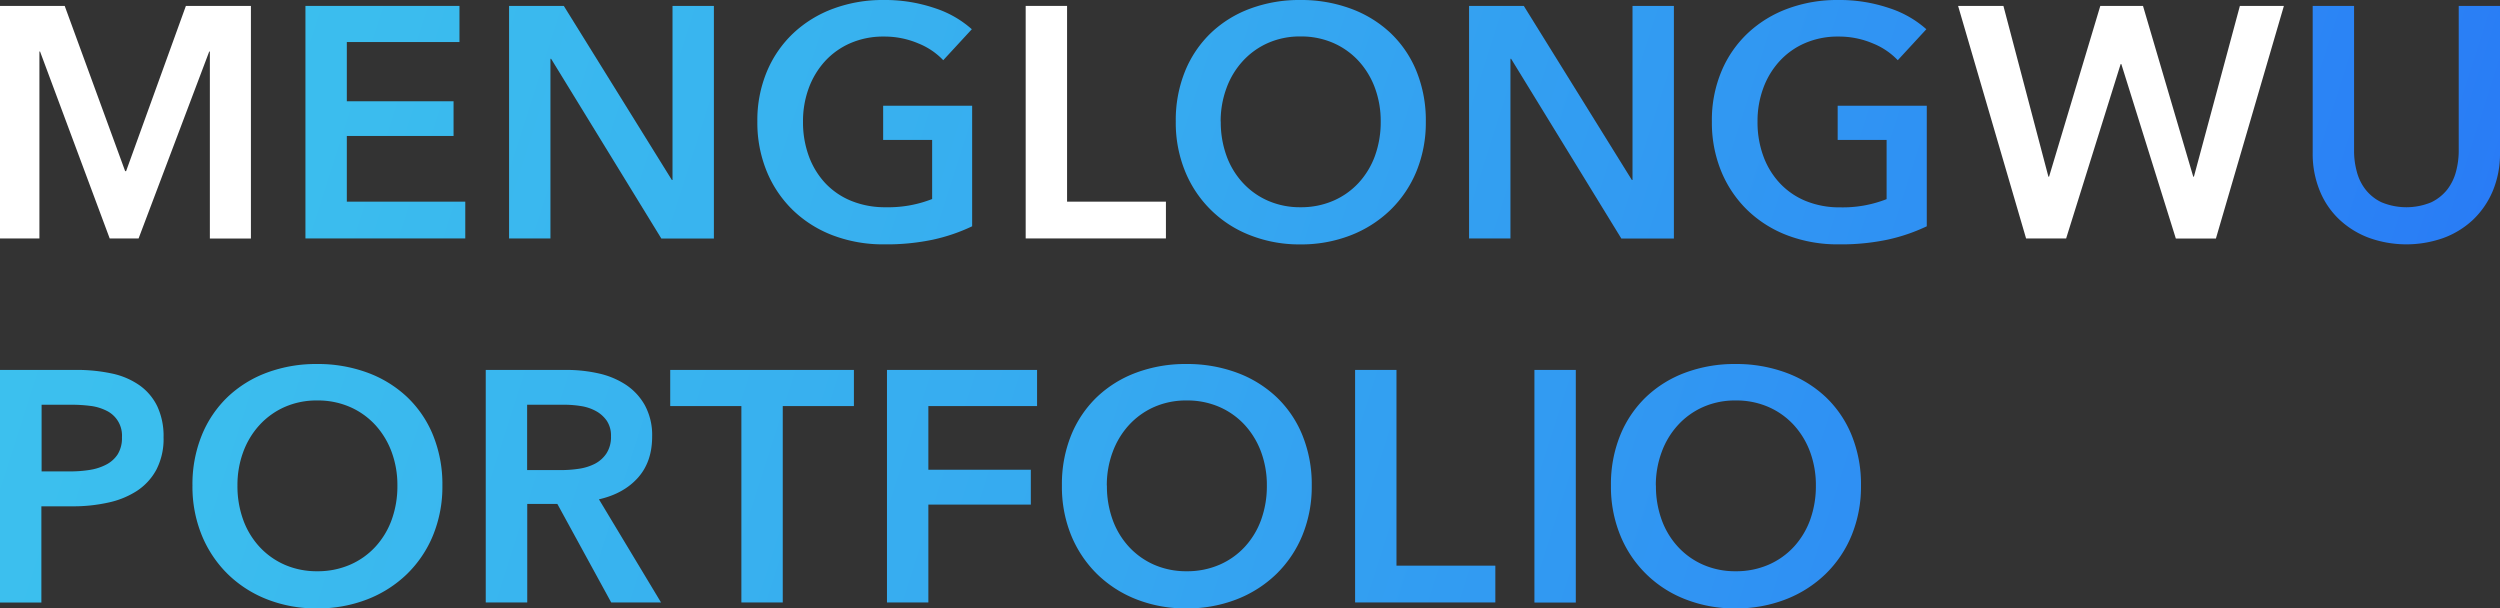<svg id="圖層_1" data-name="圖層 1" xmlns="http://www.w3.org/2000/svg" xmlns:xlink="http://www.w3.org/1999/xlink" viewBox="0 0 913.44 222.28"><rect x="0" y="0" width="913.44" height="222.28" fill="#333333" stroke="none"/><defs><style>.cls-1{fill:#fff;}.cls-2{fill:url(#未命名漸層_21);}.cls-3{fill:url(#未命名漸層_21-2);}.cls-4{fill:url(#未命名漸層_21-3);}.cls-5{fill:url(#未命名漸層_21-4);}.cls-6{fill:url(#未命名漸層_21-5);}.cls-7{fill:url(#未命名漸層_21-6);}.cls-8{fill:url(#未命名漸層_21-7);}.cls-9{fill:url(#未命名漸層_21-8);}.cls-10{fill:url(#未命名漸層_21-9);}.cls-11{fill:url(#未命名漸層_21-10);}.cls-12{fill:url(#未命名漸層_21-11);}.cls-13{fill:url(#未命名漸層_21-12);}.cls-14{fill:url(#未命名漸層_21-13);}.cls-15{fill:url(#未命名漸層_21-14);}.cls-16{fill:url(#未命名漸層_21-15);}.cls-17{fill:url(#未命名漸層_21-16);}</style><linearGradient id="未命名漸層_21" x1="-62.8" y1="-19.94" x2="1158.44" y2="369.44" gradientUnits="userSpaceOnUse"><stop offset="0" stop-color="#3dc4ed"/><stop offset="0.15" stop-color="#3bbdee"/><stop offset="0.38" stop-color="#36aaf0"/><stop offset="0.65" stop-color="#2d8af4"/><stop offset="0.95" stop-color="#205ef9"/><stop offset="1" stop-color="#1e55fa"/></linearGradient><linearGradient id="未命名漸層_21-2" x1="-55.07" y1="-44.16" x2="1166.17" y2="345.22" xlink:href="#未命名漸層_21"/><linearGradient id="未命名漸層_21-3" x1="-45.85" y1="-73.07" x2="1175.39" y2="316.31" xlink:href="#未命名漸層_21"/><linearGradient id="未命名漸層_21-4" x1="-31.83" y1="-117.07" x2="1189.41" y2="272.31" xlink:href="#未命名漸層_21"/><linearGradient id="未命名漸層_21-5" x1="-22.7" y1="-145.68" x2="1198.53" y2="243.7" xlink:href="#未命名漸層_21"/><linearGradient id="未命名漸層_21-6" x1="-15.49" y1="-174.59" x2="1205.75" y2="214.79" xlink:href="#未命名漸層_21"/><linearGradient id="未命名漸層_21-7" x1="6.42" y1="-237.01" x2="1227.65" y2="152.37" xlink:href="#未命名漸層_21"/><linearGradient id="未命名漸層_21-8" x1="-115.65" y1="134.83" x2="1105.59" y2="524.21" xlink:href="#未命名漸層_21"/><linearGradient id="未命名漸層_21-9" x1="-106.65" y1="106.62" x2="1114.58" y2="496" xlink:href="#未命名漸層_21"/><linearGradient id="未命名漸層_21-10" x1="-99.25" y1="83.4" x2="1121.99" y2="472.78" xlink:href="#未命名漸層_21"/><linearGradient id="未命名漸層_21-11" x1="-89.56" y1="56.15" x2="1131.68" y2="445.54" xlink:href="#未命名漸層_21"/><linearGradient id="未命名漸層_21-12" x1="-83.12" y1="39.07" x2="1138.12" y2="428.45" xlink:href="#未命名漸層_21"/><linearGradient id="未命名漸層_21-13" x1="-77.34" y1="14.69" x2="1143.9" y2="404.07" xlink:href="#未命名漸層_21"/><linearGradient id="未命名漸層_21-14" x1="-70.98" y1="-5.27" x2="1150.26" y2="384.12" xlink:href="#未命名漸層_21"/><linearGradient id="未命名漸層_21-15" x1="-62.21" y1="-23.36" x2="1159.03" y2="366.02" xlink:href="#未命名漸層_21"/><linearGradient id="未命名漸層_21-16" x1="-58.83" y1="-43.38" x2="1162.41" y2="346" xlink:href="#未命名漸層_21"/></defs><title>工作區域 72</title><path class="cls-1" d="M0,2.16H23.64L45.72,62.52h.36L67.92,2.16H91.68v85h-15V18.84h-.24L50.64,87.12H40.08L14.64,18.84H14.4V87.12H0Z"/><path class="cls-2" d="M111.6,2.16h56.28v13.2H126.72V37h39V49.68h-39v24H170V87.12H111.6Z"/><path class="cls-3" d="M186,2.16h20l39.48,63.6h.24V2.16h15.12v85h-19.2L201.36,21.48h-.24V87.12H186Z"/><path class="cls-4" d="M355.2,82.68A66.08,66.08,0,0,1,341,87.54a81.76,81.76,0,0,1-17.82,1.74A51.76,51.76,0,0,1,304.32,86a43.08,43.08,0,0,1-14.64-9.24,41.92,41.92,0,0,1-9.54-14.16,46.88,46.88,0,0,1-3.42-18.18A46.12,46.12,0,0,1,280.26,26,41,41,0,0,1,290,12a43.15,43.15,0,0,1,14.58-8.88A52,52,0,0,1,322.8,0a56.53,56.53,0,0,1,18.66,2.94,38,38,0,0,1,13.62,7.74L344.64,22a25.72,25.72,0,0,0-9.06-6.12,31.52,31.52,0,0,0-12.66-2.52,30,30,0,0,0-12.18,2.4,27.33,27.33,0,0,0-9.3,6.6,29.84,29.84,0,0,0-5.94,9.84,34.81,34.81,0,0,0-2.1,12.24,36,36,0,0,0,2.1,12.54,29.2,29.2,0,0,0,6,9.9A27,27,0,0,0,311,73.38a32.47,32.47,0,0,0,12.66,2.34,43.79,43.79,0,0,0,16.92-3V51.12H322.68V38.64H355.2Z"/><path class="cls-1" d="M374.76,2.16h15.12V73.68H426V87.12H374.76Z"/><path class="cls-5" d="M429.6,44.4A47.53,47.53,0,0,1,433,26a40.44,40.44,0,0,1,9.48-14,41.79,41.79,0,0,1,14.4-8.88A51.49,51.49,0,0,1,475.08,0a52.34,52.34,0,0,1,18.36,3.12A42.6,42.6,0,0,1,508,12a40,40,0,0,1,9.54,14,47.53,47.53,0,0,1,3.42,18.42,46.88,46.88,0,0,1-3.42,18.18A41.92,41.92,0,0,1,508,76.74,43.43,43.43,0,0,1,493.44,86a49.78,49.78,0,0,1-18.36,3.3A49,49,0,0,1,456.9,86,41.9,41.9,0,0,1,433,62.58,46.88,46.88,0,0,1,429.6,44.4Zm16.44,0a36,36,0,0,0,2.1,12.54,29,29,0,0,0,6,9.9,27.36,27.36,0,0,0,9.24,6.54,29.1,29.1,0,0,0,11.82,2.34,29.56,29.56,0,0,0,11.88-2.34,27.4,27.4,0,0,0,9.3-6.54,29.36,29.36,0,0,0,6-9.9,36.26,36.26,0,0,0,2.1-12.54,35,35,0,0,0-2.1-12.24,29.84,29.84,0,0,0-5.94-9.84,27.58,27.58,0,0,0-9.24-6.6,29.26,29.26,0,0,0-12-2.4,28.78,28.78,0,0,0-11.94,2.4,27.64,27.64,0,0,0-9.18,6.6,29.51,29.51,0,0,0-5.94,9.84A34.81,34.81,0,0,0,446,44.4Z"/><path class="cls-6" d="M536.76,2.16h20l39.48,63.6h.24V2.16h15.12v85h-19.2L552.12,21.48h-.24V87.12H536.76Z"/><path class="cls-7" d="M704,82.68a66.08,66.08,0,0,1-14.22,4.86,81.76,81.76,0,0,1-17.82,1.74A51.68,51.68,0,0,1,653.08,86a43,43,0,0,1-14.64-9.24,41.92,41.92,0,0,1-9.54-14.16,46.88,46.88,0,0,1-3.42-18.18A46,46,0,0,1,629,26a40.75,40.75,0,0,1,9.72-14,43,43,0,0,1,14.58-8.88A51.91,51.91,0,0,1,671.56,0a56.57,56.57,0,0,1,18.66,2.94,38,38,0,0,1,13.62,7.74L693.4,22a25.81,25.81,0,0,0-9.06-6.12,31.55,31.55,0,0,0-12.66-2.52,29.92,29.92,0,0,0-12.18,2.4,27.14,27.14,0,0,0-9.3,6.6,29.51,29.51,0,0,0-5.94,9.84,34.58,34.58,0,0,0-2.1,12.24,35.79,35.79,0,0,0,2.1,12.54,28.89,28.89,0,0,0,6,9.9,26.9,26.9,0,0,0,9.48,6.54,32.44,32.44,0,0,0,12.66,2.34,43.79,43.79,0,0,0,16.92-3V51.12H671.44V38.64H704Z"/><path class="cls-1" d="M715.44,2.16H732l16.44,62.4h.24L767.4,2.16H783l18.36,62.4h.24l16.8-62.4h16.08l-24.84,85H795L775.08,23.4h-.24L754.92,87.12H740.28Z"/><path class="cls-8" d="M913.44,55.92a35.13,35.13,0,0,1-2.64,13.86,31.36,31.36,0,0,1-7.2,10.5,31.86,31.86,0,0,1-10.8,6.66,40.46,40.46,0,0,1-27.12,0,32.23,32.23,0,0,1-10.86-6.66,29.71,29.71,0,0,1-7.2-10.5A35.48,35.48,0,0,1,845,55.92V2.16h15.12V55.32a28.54,28.54,0,0,0,1,7.38,17.8,17.8,0,0,0,3.18,6.54,16.24,16.24,0,0,0,5.88,4.68,23.7,23.7,0,0,0,18.12,0,16.59,16.59,0,0,0,5.88-4.68,18.45,18.45,0,0,0,3.18-6.54,29.43,29.43,0,0,0,1-7.38V2.16h15.12Z"/><path class="cls-9" d="M0,135.16H27.72a60.44,60.44,0,0,1,13.2,1.32A27.49,27.49,0,0,1,51,140.8a20.11,20.11,0,0,1,6.48,7.68,25.55,25.55,0,0,1,2.28,11.28,24.38,24.38,0,0,1-2.64,11.88A21.42,21.42,0,0,1,50,179.38a31.31,31.31,0,0,1-10.5,4.26A59.09,59.09,0,0,1,26.76,185H15.12v35.16H0Zm25.68,37.08a44.6,44.6,0,0,0,7.08-.54,19.57,19.57,0,0,0,6-1.92A11,11,0,0,0,43,166a11.27,11.27,0,0,0,1.56-6.24,10.05,10.05,0,0,0-5.7-9.72,17.73,17.73,0,0,0-5.88-1.74,53.66,53.66,0,0,0-6.78-.42h-11v24.36Z"/><path class="cls-10" d="M70.32,177.4A47.53,47.53,0,0,1,73.74,159a40.44,40.44,0,0,1,9.48-14,42,42,0,0,1,14.4-8.88A51.49,51.49,0,0,1,115.8,133a52.34,52.34,0,0,1,18.36,3.12A42.5,42.5,0,0,1,148.68,145a40,40,0,0,1,9.54,14,47.53,47.53,0,0,1,3.42,18.42,46.88,46.88,0,0,1-3.42,18.18,41.92,41.92,0,0,1-9.54,14.16A43.33,43.33,0,0,1,134.16,219a49.78,49.78,0,0,1-18.36,3.3A49,49,0,0,1,97.62,219a42.81,42.81,0,0,1-14.4-9.24,42.36,42.36,0,0,1-9.48-14.16A46.88,46.88,0,0,1,70.32,177.4Zm16.44,0a36,36,0,0,0,2.1,12.54,29.2,29.2,0,0,0,6,9.9,27.56,27.56,0,0,0,9.24,6.54,29.14,29.14,0,0,0,11.82,2.34,29.56,29.56,0,0,0,11.88-2.34,27.4,27.4,0,0,0,9.3-6.54,29.2,29.2,0,0,0,6-9.9,36,36,0,0,0,2.1-12.54,34.81,34.81,0,0,0-2.1-12.24,29.84,29.84,0,0,0-5.94-9.84,27.48,27.48,0,0,0-9.24-6.6,29.23,29.23,0,0,0-12-2.4,28.81,28.81,0,0,0-11.94,2.4,27.64,27.64,0,0,0-9.18,6.6,29.84,29.84,0,0,0-5.94,9.84A34.81,34.81,0,0,0,86.76,177.4Z"/><path class="cls-11" d="M177.48,135.16H207a53.23,53.23,0,0,1,11.64,1.26,29.93,29.93,0,0,1,10,4.14,21.6,21.6,0,0,1,7,7.56,22.88,22.88,0,0,1,2.64,11.4q0,9.24-5.22,15.06t-14.22,7.86l22.68,37.68H223.32l-19.68-36h-11v36H177.48ZM205,171.76a44.16,44.16,0,0,0,6.48-.48,18.71,18.71,0,0,0,5.82-1.8,11.37,11.37,0,0,0,4.26-3.78,10.94,10.94,0,0,0,1.68-6.3,9.69,9.69,0,0,0-1.56-5.7,11.61,11.61,0,0,0-4-3.54,16.56,16.56,0,0,0-5.46-1.8,38.32,38.32,0,0,0-5.94-.48H192.6v23.88Z"/><path class="cls-12" d="M270.88,148.36h-26v-13.2H312v13.2H286v71.76H270.88Z"/><path class="cls-13" d="M324.08,135.16h54.84v13.2H339.2v23.28h37.44v12.72H339.2v35.76H324.08Z"/><path class="cls-14" d="M388,177.4A47.53,47.53,0,0,1,391.38,159a40.44,40.44,0,0,1,9.48-14,42,42,0,0,1,14.4-8.88A51.49,51.49,0,0,1,433.44,133a52.34,52.34,0,0,1,18.36,3.12A42.5,42.5,0,0,1,466.32,145a40,40,0,0,1,9.54,14,47.53,47.53,0,0,1,3.42,18.42,46.88,46.88,0,0,1-3.42,18.18,41.92,41.92,0,0,1-9.54,14.16A43.33,43.33,0,0,1,451.8,219a49.78,49.78,0,0,1-18.36,3.3,49,49,0,0,1-18.18-3.3,42.81,42.81,0,0,1-14.4-9.24,42.36,42.36,0,0,1-9.48-14.16A46.88,46.88,0,0,1,388,177.4Zm16.44,0a36,36,0,0,0,2.1,12.54,29.2,29.2,0,0,0,6,9.9,27.56,27.56,0,0,0,9.24,6.54,29.14,29.14,0,0,0,11.82,2.34,29.56,29.56,0,0,0,11.88-2.34,27.4,27.4,0,0,0,9.3-6.54,29.2,29.2,0,0,0,6-9.9,36,36,0,0,0,2.1-12.54,34.81,34.81,0,0,0-2.1-12.24,29.84,29.84,0,0,0-5.94-9.84,27.48,27.48,0,0,0-9.24-6.6,29.23,29.23,0,0,0-12-2.4,28.81,28.81,0,0,0-11.94,2.4,27.64,27.64,0,0,0-9.18,6.6,29.84,29.84,0,0,0-5.94,9.84A34.81,34.81,0,0,0,404.4,177.4Z"/><path class="cls-15" d="M495.12,135.16h15.12v71.52h36.12v13.44H495.12Z"/><path class="cls-16" d="M560.64,135.16h15.12v85H560.64Z"/><path class="cls-17" d="M588.6,177.4A47.53,47.53,0,0,1,592,159a40.44,40.44,0,0,1,9.48-14,41.79,41.79,0,0,1,14.4-8.88A51.49,51.49,0,0,1,634.08,133a52.38,52.38,0,0,1,18.36,3.12A42.6,42.6,0,0,1,667,145a40,40,0,0,1,9.54,14,47.53,47.53,0,0,1,3.42,18.42,46.88,46.88,0,0,1-3.42,18.18A41.92,41.92,0,0,1,667,209.74,43.43,43.43,0,0,1,652.44,219a49.82,49.82,0,0,1-18.36,3.3A49,49,0,0,1,615.9,219,41.9,41.9,0,0,1,592,195.58,46.88,46.88,0,0,1,588.6,177.4Zm16.44,0a35.79,35.79,0,0,0,2.1,12.54,29,29,0,0,0,6,9.9,27.36,27.36,0,0,0,9.24,6.54,29.1,29.1,0,0,0,11.82,2.34,29.56,29.56,0,0,0,11.88-2.34,27.5,27.5,0,0,0,9.3-6.54,29.36,29.36,0,0,0,6-9.9,36.26,36.26,0,0,0,2.1-12.54,35,35,0,0,0-2.1-12.24,29.84,29.84,0,0,0-5.94-9.84,27.58,27.58,0,0,0-9.24-6.6,29.26,29.26,0,0,0-12-2.4,28.78,28.78,0,0,0-11.94,2.4,27.54,27.54,0,0,0-9.18,6.6,29.51,29.51,0,0,0-5.94,9.84A34.58,34.58,0,0,0,605,177.4Z"/></svg>